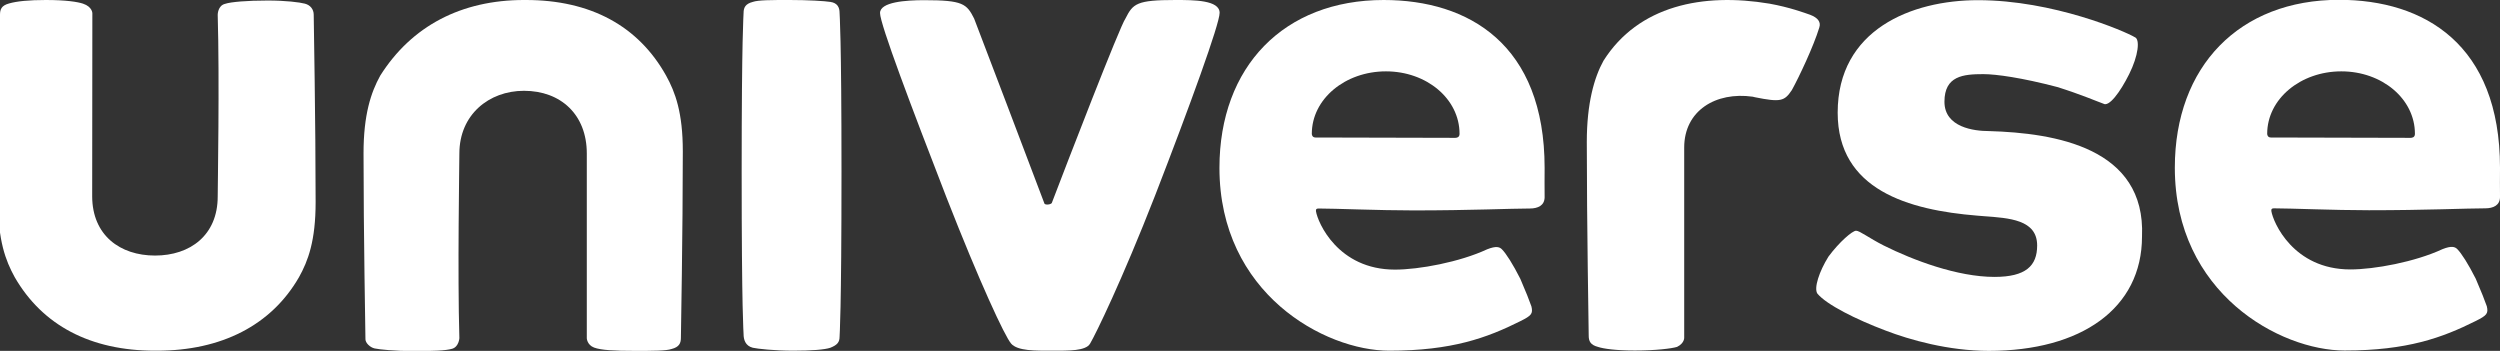 <?xml version="1.0" encoding="utf-8"?>
<!-- Generator: Adobe Illustrator 18.1.1, SVG Export Plug-In . SVG Version: 6.00 Build 0)  -->
<svg version="1.1" id="Layer_1" xmlns="http://www.w3.org/2000/svg" xmlns:xlink="http://www.w3.org/1999/xlink" x="0px" y="0px"
	 viewBox="0 1899 1440 202.1" enable-background="new 0 1899 1440 202.1" xml:space="preserve">
<rect x="0" y="1899" width="1440" height="202.1" fill="#333333" stroke="none"/>
<path fill="#FFFFFF" d="M1047.9,1914.9c1.1-3.2-0.8-5.7-5.3-7.4c-3.2-1.1-11.7-4.3-23.4-6.4c-38.3-6.4-75.5,1.1-95.6,32.9
	c-5.3,9.6-9.6,24.4-9.6,46.8c0,46.8,1.1,109.5,1.1,111.6c0,3.2,1.1,5.3,5.3,6.4c3.2,1.1,10.6,2.1,21.3,2.1c11.7,0,21.1-1.1,24.3-2.1
	c4.3-2.1,4.1-5.3,4.1-5.3c0-38.3,0-104.2,0-109.5c0-21.3,18.2-32.3,39.5-29.3l1.2,0.3c14.9,3,17,2.3,21.3-4.1
	C1036.2,1943.5,1044.7,1925.5,1047.9,1914.9z"/>
<path fill="#FFFFFF" d="M89.3,2046.2c20.2,0,36.1-11.7,36.1-34c0-5.3,1.1-67.5,0-104.7c0,0,0-5.3,4.3-6.3c3.2-1.1,12.7-1.9,24.4-1.9
	c10.6,0,18.4,1,21.5,1.8c3.1,0.8,5.1,3.2,5.1,6.4c0,2.1,1.1,62.2,1.1,107.9c0,22.3-4.3,33.8-9.6,43.3
	c-15.9,27.6-44.6,42.3-81.8,42.3h-1.1c-37.2,0-64.8-14.6-80.8-42.3c-5.3-9.6-9.6-21.1-9.6-43.4c0-45.7,1.1-106.6,1.1-107.7
	c0-3.2,0.8-5.4,5.2-6.6c4.4-1.3,11.6-2,21.2-2c11.7,0,18.4,1.1,21.4,2.1c5.4,1.8,5.4,5.5,5.4,5.5c0,37.2-0.1,100.3-0.1,105.6
	C53.2,2034.5,69.1,2046.2,89.3,2046.2"/>
<path fill="#FFFFFF" d="M582.4,2096.9c-3.7-4.3-18.1-35.3-37.2-84.1c-20.2-52.1-38.3-99.9-38.3-106.3c0-6.4,14.9-7.4,25.5-7.4
	c22.3,0,24.4,2.1,28.7,10.6c2.1,5.3,34,89.3,40.4,106.3c0,1.1,3.2,1.1,4.3,0c8.5-22.3,39.3-102.1,42.5-106.4
	c4.3-8.5,6.4-10.6,28.7-10.6c10.6,0,25.5,0,25.5,7.4c0,6.4-17,53.2-37.2,105.3c-19.1,48.9-34.1,79.6-37.4,85.2
	c-2.5,4.3-12.3,4.1-21.9,4.1S586.1,2101.2,582.4,2096.9z"/>
<path fill="#FFFFFF" d="M302.9,1899c37.2,0,64.8,14.9,80.8,43.6c5.3,9.6,9.6,21.3,9.6,43.6c0,45.7-1.1,106.3-1.1,107.4
	c0,3.2-1.1,5.3-5.3,6.4c-3.2,1.1-10.6,1.1-21.3,1.1c-11.7,0-19.4-0.4-23.4-1.9c-4-1.5-4.2-5.3-4.2-5.3c0-38.3,0-101.2,0-106.5
	c0-22.3-14.9-36.1-36.2-36.1l0,0l0,0c-20.2,0-37.2,13.8-37.2,36.1c0,5.3-1.1,69.2,0,106.4c0,0-0.3,5-4.2,6.1
	c-4,1.1-10.6,1.3-22.3,1.3c-10.6,0-19.6-0.9-22.3-1.5c-2.7-0.6-5.3-3.2-5.3-5.3s-1.1-61.4-1.1-107.1c0-22.3,4.3-35.1,9.6-44.7
	c18.1-28.7,46.8-43.6,82.9-43.6H302.9z"/>
<path fill="#FFFFFF" d="M433.6,2099.3c-4.3-1.1-5.3-4.7-5.3-7.9c0-1.1-1.1-11.7-1.1-93.5c0-78.6,1.1-90.3,1.1-91.4
	c0-3.2,1.1-5.3,5.3-6.4c3.2-1.1,10.6-1.1,21.3-1.1c10.6,0,20.2,0.6,23.4,1.1c4.1,0.6,5.3,3.2,5.3,6.4c0,1.1,1.1,12.8,1.1,91.4
	c0,81.8-1.1,94-1.1,95c0,3.2-1.3,4.8-5.3,6.4c-3.2,1.1-10.8,1.7-21.4,1.7C446.1,2101,436.2,2099.9,433.6,2099.3z"/>
<g>
	<path fill="#FFFFFF" d="M889.7,1995.7c0-71.2-43.8-96.7-92.7-96.7c-57.4,0-94.6,38.3-94.6,96.7c0,72.3,60.6,105.3,97.8,105.3
		c36.1,0,56.3-7.4,75.5-17c6.4-3.2,7.4-4.3,6.4-8.5c-1.1-3.2-3.2-8.5-6.4-15.9c-4.3-8.5-8.2-14.6-10.6-17c-1.3-1.3-3.2-2.1-8.5,0
		c-15.9,7.4-39.3,11.7-53.1,11.7c-32.9,0-44.5-27.2-45.5-33.6c-0.1-1.1,0.1-1.6,1.5-1.6c9.6,0,34.5,1.1,54.7,1.1
		c32.9,0,56.3-1.1,67-1.1c4.6,0,8.4-1.7,8.5-6.4C889.6,2005.2,889.7,2003.1,889.7,1995.7z M838.2,1978.4l-80.5-0.2
		c-2.1,0-2.1-2.1-2.1-2.1c0-20.2,19.3-36,42.7-36c23.4,0,42.4,15.8,42.4,36C840.7,1978.2,839,1978.4,838.2,1978.4z"/>
</g>
<path fill="#FFFFFF" d="M1145.6,1974.5c-8.5,0-25.6-2.1-25.6-16.9c0-14.9,10.8-15.9,22.4-15.9c7.4,0,22.3,2.1,42.5,7.4
	c13.8,4.3,23.4,8.5,26.6,9.6c3.2,2.1,9.6-6.4,14.9-17c5.3-10.6,6.4-20.2,3.2-21.3c-5.3-3.2-46.8-21.3-90.3-21.3
	c-38.3,0-80.8,17-80.8,64.8c0,44.6,41,56.1,80.3,59.3l3.7,0.3c14.9,1.1,30.9,2,30.9,16.9c0,11.7-6.5,18.1-24.6,18.1
	c-21.3,0-46.8-9.6-63.8-18.1c-8.5-4.3-13.8-8.5-15.9-8.5c-2.1,0-9.6,6.4-15.9,14.9c-5.3,8.5-8.5,18.1-6.4,21.3
	c5.3,6.4,22.3,14.9,39.3,21.3c13.8,5.3,36.1,11.7,59.5,11.7c53.1,0,88.2-24.4,88.2-65.9C1236,1984.1,1183.9,1975.6,1145.6,1974.5z"
	/>
<g>
	<path fill="#FFFFFF" d="M1440,1995.6c0-71.2-43.8-96.7-92.7-96.7c-57.4,0-94.6,38.3-94.6,96.7c0,72.3,60.6,105.3,97.8,105.3
		c36.1,0,56.3-7.4,75.5-17c6.4-3.2,7.4-4.3,6.4-8.5c-1.1-3.2-3.2-8.5-6.4-15.9c-4.3-8.5-8.2-14.6-10.6-17c-1.3-1.3-3.2-2.1-8.5,0
		c-15.9,7.4-39.3,11.7-53.1,11.7c-32.9,0-44.5-27.2-45.5-33.6c-0.1-1.1,0.1-1.6,1.5-1.6c9.6,0,34.5,1.1,54.7,1.1
		c32.9,0,56.3-1.1,67-1.1c4.6,0,8.4-1.7,8.5-6.4C1439.9,2005.1,1440,2003.1,1440,1995.6z M1388.5,1978.4l-80.5-0.2
		c-2.1,0-2.1-2.1-2.1-2.1c0-20.2,19.3-36,42.7-36s42.4,15.8,42.4,36C1391,1978.2,1389.3,1978.4,1388.5,1978.4z"/>
</g>
</svg>

